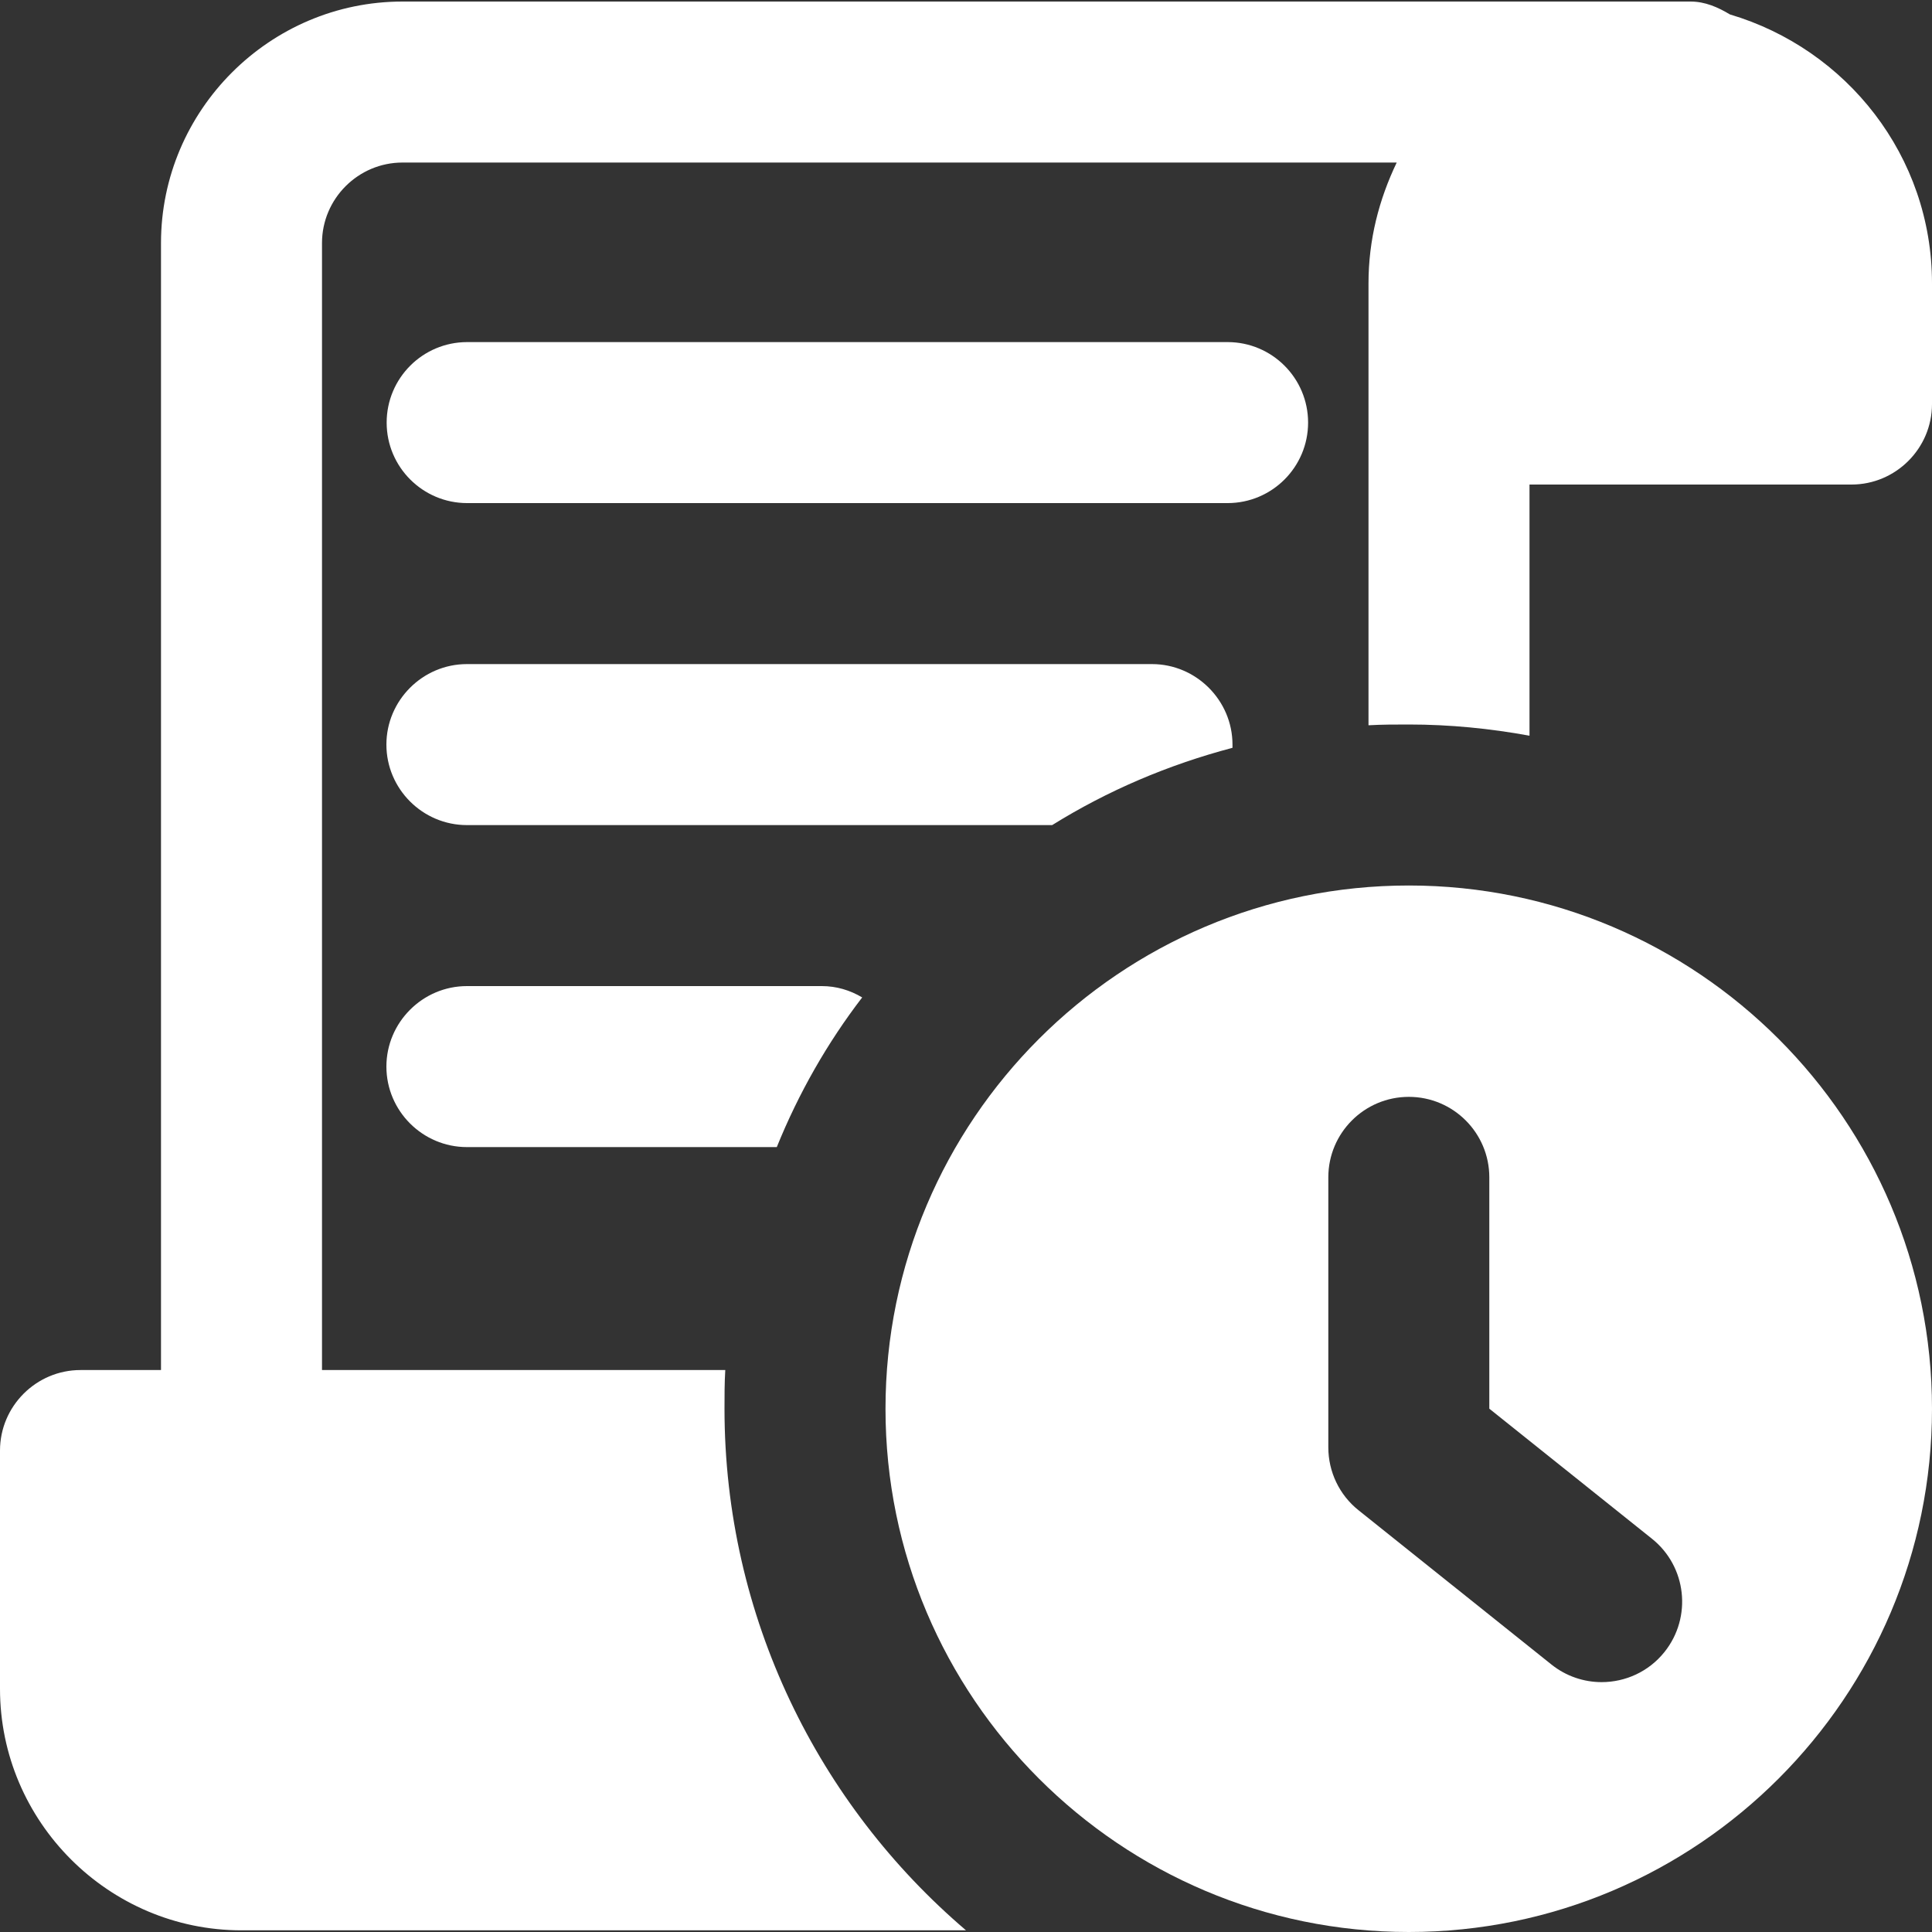 <svg width="15" height="15" viewBox="0 0 15 15" fill="none" xmlns="http://www.w3.org/2000/svg">
  <rect x="0" y="0" width="15" height="15" fill="#333333" stroke="none"/>
  <g clip-path="url(#clip0)">
    <path d="M10.938 6.875C8.697 6.875 6.875 8.697 6.875 10.938C6.875 13.178 8.697 15 10.938 15C13.178 15 15 13.178 15 10.938C15 8.697 13.178 6.875 10.938 6.875ZM12.923 12.826C12.8 12.98 12.618 13.06 12.435 13.06C12.298 13.06 12.16 13.015 12.045 12.923L10.547 11.725C10.399 11.607 10.313 11.427 10.313 11.237V9.141C10.313 8.796 10.593 8.516 10.938 8.516C11.283 8.516 11.563 8.796 11.563 9.141V10.937L12.826 11.947C13.095 12.162 13.139 12.556 12.923 12.826Z" fill="white"/>
    <path d="M6.694 7.744C6.425 8.094 6.2 8.488 6.031 8.906H3.625C3.281 8.906 3 8.625 3 8.281C3 7.938 3.281 7.656 3.625 7.656H6.381C6.494 7.656 6.6 7.688 6.694 7.744Z" fill="white"/>
    <path d="M9.569 5.781V5.806C9.069 5.938 8.6 6.138 8.169 6.406H3.625C3.281 6.406 3 6.125 3 5.781C3 5.438 3.281 5.156 3.625 5.156H8.944C9.287 5.156 9.569 5.438 9.569 5.781Z" fill="white"/>
    <path d="M9.531 3.906H3.627C3.282 3.906 3.002 3.626 3.002 3.281C3.002 2.936 3.282 2.656 3.627 2.656H9.531C9.876 2.656 10.156 2.936 10.156 3.281C10.156 3.626 9.876 3.906 9.531 3.906Z" fill="white"/>
    <path d="M13.431 0.112C13.338 0.056 13.238 0.012 13.125 0.012H3.125C2.094 0.012 1.25 0.856 1.25 1.887V10.637H0.625C0.281 10.637 0 10.918 0 11.262V13.112C0 14.143 0.844 14.987 1.875 14.987H7.5C6.356 14.012 5.625 12.556 5.625 10.937C5.625 10.837 5.625 10.737 5.631 10.637H2.5V1.887C2.5 1.543 2.781 1.262 3.125 1.262H10.844C10.706 1.55 10.625 1.862 10.625 2.2V5.631C10.731 5.625 10.831 5.625 10.938 5.625C11.256 5.625 11.569 5.656 11.875 5.712V3.762H14.375C14.719 3.762 15 3.481 15 3.137V2.2C15 1.212 14.338 0.381 13.431 0.112Z" fill="white"/>
  </g>
  <defs>
    <clipPath id="clip0">
      <rect width="15" height="15" fill="white"/>
    </clipPath>
  </defs>
</svg>
